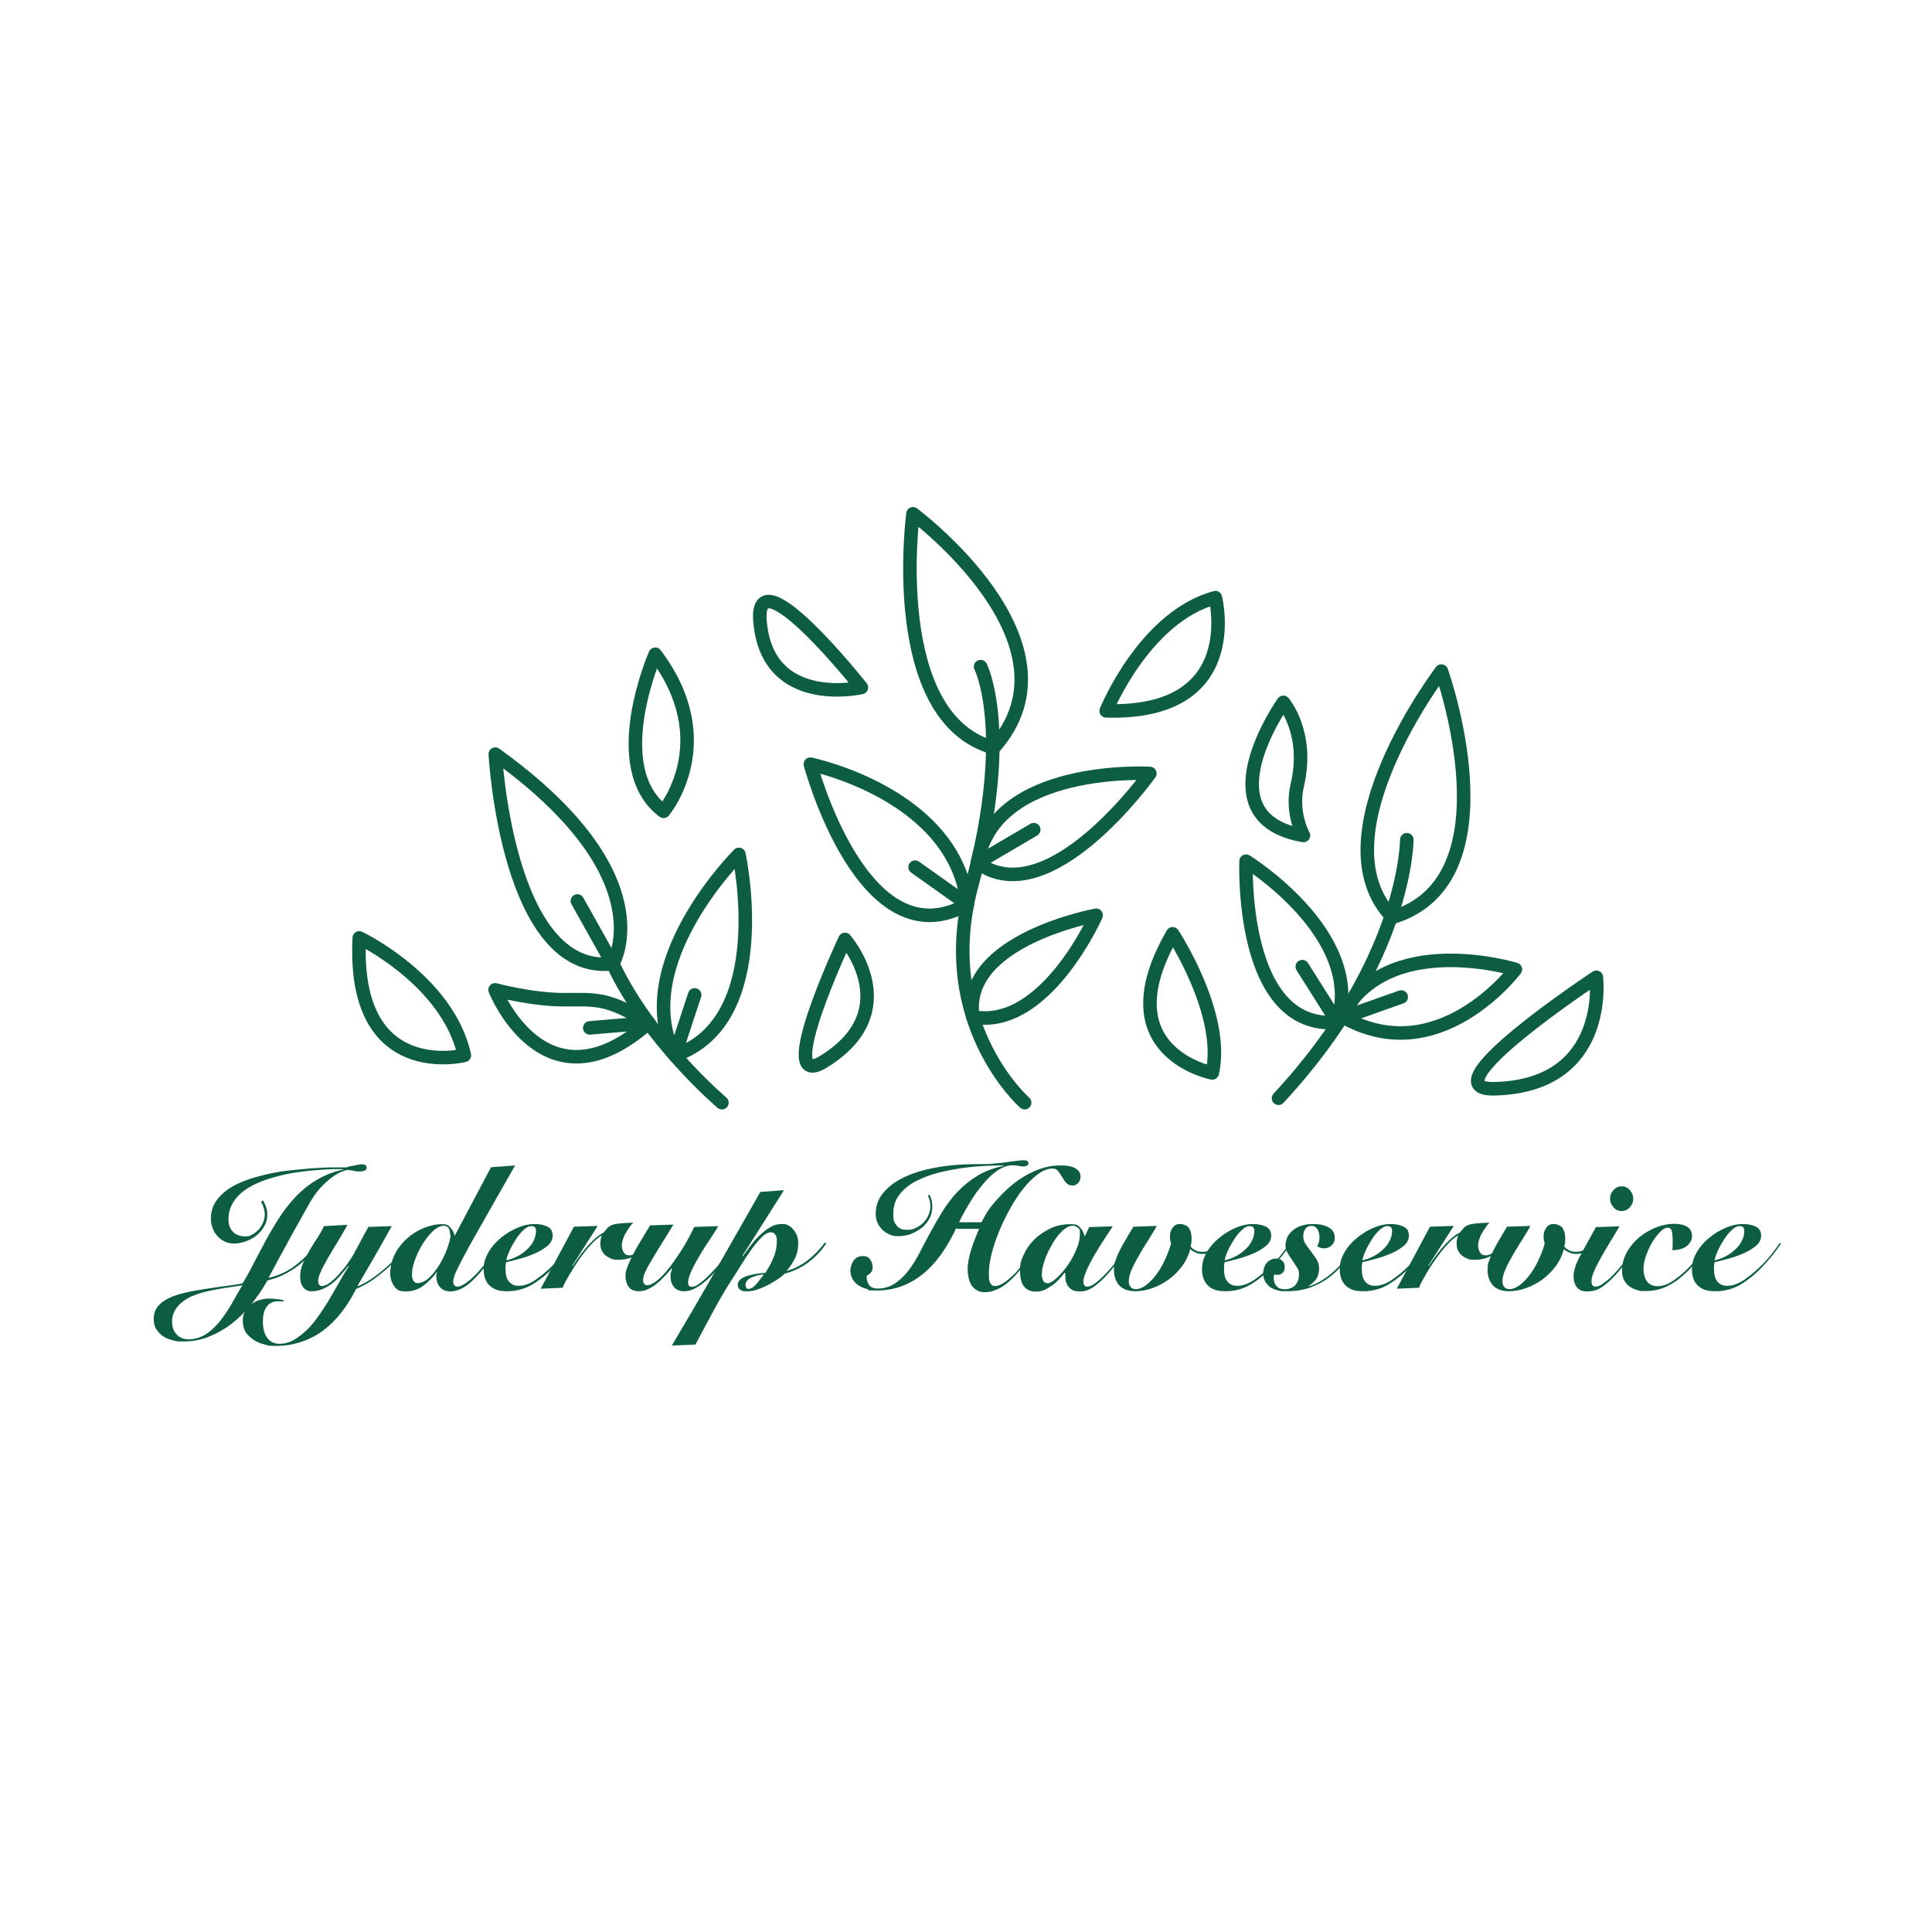 <?xml version="1.0" encoding="UTF-8"?>
<svg id="Lag_1" data-name="Lag 1" xmlns="http://www.w3.org/2000/svg" viewBox="0 0 1000 1000">
  <defs>
    <style>
      .cls-1 {
        fill: #0d5e41;
      }

      .cls-2 {
        stroke-miterlimit: 10;
      }

      .cls-2, .cls-3 {
        fill: none;
        stroke: #0d5e41;
        stroke-linecap: round;
        stroke-width: 7px;
      }

      .cls-3 {
        stroke-linejoin: round;
      }
    </style>
  </defs>
  <g id="Lag_2" data-name="Lag 2">
    <g>
      <path class="cls-3" d="M373.66,570.74s-37.8-32-56.5-71.9c0,0,27.5-45.1-60.8-108.5,0,0,6.2,114.9,60.8,108.5"/>
      <line class="cls-3" x1="298.86" y1="466.34" x2="317.06" y2="498.84"/>
      <path class="cls-3" d="M359.56,514.94l-10.3,31.3c-23.8-47.4,33.2-104,33.2-104,0,0,18.8,86.2-33.2,104"/>
      <path class="cls-3" d="M305.26,532.04l30.5-2.6c-21.4-13.3-27.2-12-43.9-12s-35.6-5.1-35.6-5.1c0,0,25.6,64.8,79.5,17.1"/>
      <path class="cls-2" d="M507.56,345.04s16.9,33.3-4.6,113.2c-19.2,71.5,27.4,112.5,27.4,112.5"/>
      <path class="cls-3" d="M514.36,387.04c48.3-54.2-41.8-121.1-41.8-121.1,0,0-14.1,105.7,41.8,121.1"/>
      <path class="cls-3" d="M473.66,448.84l27.1,19.2c-6.3-57.1-81.3-72.5-81.3-72.5,0,0,27.4,103.3,81.3,72.5"/>
      <path class="cls-3" d="M535.06,429.44l-29.1,17.1c8.4-51,89.2-46.2,89.2-46.2,0,0-52.2,73.4-89.2,46.2"/>
      <path class="cls-3" d="M728.16,434.64s0,62.4-66.4,133.8"/>
      <path class="cls-3" d="M720.66,474.74c-40-41.5,25.4-127.4,25.4-127.4,0,0,38.6,108.1-25.4,127.5"/>
      <path class="cls-3" d="M694.36,525.94c50,29.2,90-24.2,90-24.2,0,0-66.3-20.4-90,24.2"/>
      <path class="cls-3" d="M674.06,500.34l18.2,28.8c14.3-45.3-47.3-83.4-47.3-83.4,0,0-3.5,87.8,47.3,83.4"/>
      <line class="cls-3" x1="725.26" y1="516.04" x2="698.16" y2="525.64"/>
      <path class="cls-3" d="M503.56,526.34c-6.2-39.8,63.8-52.6,63.8-52.6,0,0-26.4,59.7-63.8,52.6"/>
      <path class="cls-3" d="M426.26,549.54c-26.3,16.2,11.1-63.3,11.1-63.3,0,0,32.1,36.7-11.1,63.3Z"/>
      <path class="cls-3" d="M339.16,338.64s-25.8,58.7,4.3,81.3c0,0,30.1-35.8-4.3-81.3"/>
      <path class="cls-3" d="M393.36,321.34c-2.7-35.3,52.5,34.5,52.5,34.5,0,0-49,11.3-52.5-34.6h0v.1Z"/>
      <path class="cls-3" d="M185.96,485.44s45.8,21.9,54.4,60.8c0,0-58.2,14.8-54.4-60.8"/>
      <path class="cls-3" d="M572.56,367.94s19.7-48.6,56.5-58.6c0,0,15.6,60.7-56.5,58.6"/>
      <path class="cls-3" d="M664.26,363.54s-42.5,59.8,10.4,68.9c0,0-6.6-11.7-3.2-26,6.4-27.1-7.2-42.9-7.2-42.9Z"/>
      <path class="cls-3" d="M773.46,563.54c-36.1.9,52.8-57.7,52.8-57.7,0,0,7,56.3-52.8,57.7Z"/>
      <path class="cls-3" d="M606.96,483.34s27.4,41.7,20.5,72c0,0-55.9-10.7-20.5-72"/>
    </g>
  </g>
  <g id="Lag_5" data-name="Lag 5">
    <g>
      <path class="cls-1" d="M136.16,621.34c.5.8,1,2,1.5,3.3.5,1.4.7,2.7.7,3.8,0,2.3-.5,4.4-1.6,6.3-1.1,1.9-2.4,3.5-4.1,4.8s-3.5,2.3-5.5,3-4,1.1-6,1.1-3.3-.3-4.8-1-2.7-1.6-3.8-2.8-1.9-2.5-2.5-4.1-.9-3.2-.9-5c0-3.2.8-6,2.3-8.5,1.6-2.5,3.7-4.6,6.3-6.5,2.6-1.8,5.7-3.4,9.2-4.7,3.5-1.3,7.1-2.3,11-3.2,3.9-.9,7.8-1.6,11.7-2s7.8-.8,11.3-1.1c3.6-.2,6.9-.4,9.9-.5h7.4c1.9,0,1.1,0,1.9-.3s1.6-.4,2.5-.5c.9-.2,1.7-.4,2.4-.5s1.4-.3,1.8-.3c1.9,0,2.9.5,2.9,1.6s-.3,1.3-.9,1.6-1.5.5-2.6.5-2,0-3.1-.3-2.2-.3-3.3-.5c-.8.1-1.9.5-3.4,1.1s-3.1,1.6-5,3c-1.8,1.4-3.7,3.1-5.7,5.3s-3.9,4.9-5.7,8.1c-6.2,10.9-10.9,19.5-14.3,25.8-3.4,6.3-5.7,10.5-6.8,12.6,5.3-1.2,10-3.4,14.2-6.7,4.2-3.2,8-7.2,11.4-11.9l.8.4c-1.3,1.8-2.7,3.7-4.4,5.7s-3.7,3.8-5.9,5.6-4.7,3.4-7.4,4.8c-2.8,1.5-5.8,2.6-9.2,3.4-2.6,4.5-5.4,8.7-8.6,12.6s-6.5,7.2-10.2,10-7.6,5-11.7,6.6-8.5,2.4-13.1,2.4-3.6-.2-5.4-.6c-1.8-.4-3.5-1.1-4.9-2s-2.6-2.2-3.6-3.7-1.4-3.3-1.4-5.5.7-4.6,2.1-6.3,3.3-3.2,5.7-4.3c2.4-1.2,5.3-2.1,8.7-2.9s7-1.4,11-2c4.2-.7,8-1.2,11.2-1.6s5.7-.8,7.4-1.3c1.7-2.9,3.4-5.8,4.9-8.8,1.6-3,3.1-6,4.8-9.1,1.6-3,3.2-6.1,5-9.1,1.7-3,3.5-5.9,5.4-8.7,4.9-7,9.9-12.2,15.3-15.9,5.3-3.6,10.9-6,16.7-7.2v-.2h-4.7c-2.2,0-4.8.2-7.8.4s-6.2.5-9.6,1c-3.4.4-6.9,1-10.4,1.9s-6.9,1.8-10.1,3.1-6.1,2.8-8.6,4.6-4.5,3.9-6,6.4-2.3,5.3-2.3,8.5.8,5,2.4,6.6,3.7,2.3,6.2,2.3,2.6-.3,3.8-1,2.3-1.5,3.2-2.5,1.7-2.3,2.3-3.7.9-2.9.9-4.4-.6-3.9-1.9-6.3l.7-.6h0l.3-.1ZM89.06,684.14c0,2.7.8,4.9,2.4,6.6s3.7,2.5,6.3,2.5,6.5-1,9.2-2.9,5.2-4.3,7.4-7.2c2.2-2.8,4.2-5.9,6-9.1,1.8-3.2,3.5-6.2,5.1-8.8-2.1.4-4.2.7-6.3,1s-4.2.6-6.3,1c-2.1.4-4.2.8-6.3,1.3s-4.2,1.2-6.3,2c-1.4.5-2.7,1.2-4,2s-2.5,1.8-3.6,2.9-1.9,2.4-2.6,3.8c-.7,1.4-1,3-1,4.7h0v.2Z"/>
      <path class="cls-1" d="M179.86,633.84c-.4.9-1.1,2.2-2,3.7-.9,1.6-1.9,3.3-3.1,5.2s-2.3,3.8-3.5,5.8-2.3,4-3.3,5.8-1.8,3.5-2.4,5-.9,2.6-.9,3.4.1,1.4.4,2,.8.9,1.5.9c1.1,0,2.5-.5,4-1.6s3.1-2.5,4.7-4.3c1.6-1.8,3.2-3.7,4.7-5.8,1.5-2.2,2.9-4.2,3.9-6.3l6.8-12.6,12.1-.4c-3,5.4-5.9,10.6-8.9,15.8-3,5.1-5.9,10.2-8.8,15.1l.2.2c1.8-.7,3.8-1.8,6.2-3.3s4.7-3.3,7.2-5.4,4.9-4.4,7.2-6.9,4.4-5.1,6.2-7.7l.7.5c-1,1.5-2.5,3.4-4.4,5.6-1.9,2.2-4.1,4.5-6.6,6.8s-5.2,4.5-8.2,6.7c-3,2.1-6.1,3.8-9.2,5.1-2.2,4.3-4.7,8.3-7.5,12-2.8,3.6-5.9,6.7-9.3,9.3s-7.2,4.6-11.3,6-8.6,2.2-13.4,2.2-3.8-.2-5.8-.7-3.9-1.2-5.6-2.3-3.1-2.4-4.2-4-1.6-3.6-1.6-6,.4-3.5,1.2-5c.8-1.5,1.9-2.7,3.2-3.6,1.3-1,2.8-1.7,4.4-2.2,1.6-.5,3.2-.7,4.8-.7,2.4,0,4.9.3,7.4.8v.8c-.3-.1-.8-.2-1.3-.2h-1.5c-1.5,0-2.7.3-3.7.9s-1.8,1.3-2.4,2.3c-.6.9-1,2-1.3,3.3s-.4,2.6-.4,4c0,3.6.8,6.5,2.3,8.5s3.6,3,6.3,3,5.2-.7,7.6-2.1,4.8-3.3,7-5.5,4.3-4.8,6.3-7.8,3.9-5.8,5.6-8.8c1.8-3,3.4-5.9,5-8.7s3-5.2,4.4-7.3l-.2-.2c-1.1,1.4-2.3,2.9-3.6,4.4s-2.7,3-4.3,4.3-3.3,2.4-5.1,3.2-3.8,1.3-5.9,1.3-2-.2-2.8-.6-1.4-1-1.9-1.7-.9-1.6-1.1-2.5c-.2-.9-.3-1.9-.3-2.9,0-2.2.5-4.5,1.5-6.8s2.2-4.6,3.5-6.9,2.7-4.4,4.1-6.5c1.4-2.1,2.4-4,3.2-5.8l12.2-.7h0v-.1Z"/>
      <path class="cls-1" d="M266.66,603.14c-4.8,8.5-8.9,15.7-12.4,21.8-3.4,6.1-6.4,11.2-8.8,15.5-2.4,4.3-4.3,7.7-5.7,10.4s-2.5,4.8-3.3,6.5-1.3,2.9-1.5,3.8c-.3.9-.4,1.7-.4,2.3s.2,1.3.6,1.8.9.7,1.8.7,2.3-.6,4.1-1.8,3.6-2.8,5.4-4.7c2.9-3,5.3-6,7.4-9,2.1-3,3.7-5.3,4.8-7l.8.5c-1.3,2-3.1,4.6-5.4,7.8-2.3,3.2-4.9,6.3-7.9,9.5-2.4,2.5-4.7,4.4-6.8,5.5s-4.2,1.7-6.3,1.7-4-.7-5.3-2.2-1.9-3.3-1.9-5.4.1-1.4.4-2.2l-.2-.2c-2,2.7-4.3,5.1-6.9,7-2.6,2-5.7,3-9.2,3s-4.7-.9-6-2.8c-1.3-1.9-2-4.1-2-6.6s.8-6.8,2.4-9.9,3.7-5.8,6.3-8.1,5.4-4.1,8.6-5.4c3.2-1.3,6.3-2,9.4-2s3.3.6,4.4,1.7c1.1,1.2,1.9,2.6,2.3,4.3l18.8-35.5,12.3-.9h0l.2-.1ZM232.96,639.14c0-1.4-.2-2.5-.7-3.4-.5-.8-1.4-1.3-2.7-1.3s-3.5.9-5.4,2.7-3.7,4-5.3,6.6-3,5.3-4,8.2c-1.1,2.9-1.6,5.4-1.6,7.5s.2,2.5.7,3.4,1.2,1.3,2.3,1.3,2.7-.5,4.1-1.4c1.3-.9,2.6-2.1,3.9-3.6,1.2-1.5,2.4-3.2,3.5-5,1.1-1.9,2-3.7,2.8-5.6.8-1.8,1.4-3.6,1.9-5.3s.7-3.1.7-4.3h0l-.2.2Z"/>
      <path class="cls-1" d="M296.26,643.94c-1.3,2-2.8,4-4.4,6s-3.5,4.1-5.5,6.2c-3.9,4-7.8,7-11.5,9.1-3.7,2-7.9,3.1-12.4,3.1s-6.9-1-9-2.9-3.1-4.8-3.1-8.4.9-6.2,2.6-9.1,3.9-5.3,6.5-7.4c2.6-2.1,5.4-3.8,8.5-5.1s6-1.9,8.7-1.9,5,.5,6.8,1.4,2.6,2.5,2.6,4.6-1,4-2.9,5.5-4.2,2.9-6.9,4c-2.6,1.1-5.3,2-8,2.7s-4.8,1.2-6.3,1.6c-.1.6-.2,1.2-.3,1.8v1.8c0,1.1.1,2.2.3,3.2s.6,2,1.2,2.8c.5.8,1.2,1.4,2.1,1.9s2,.7,3.3.7c2.7,0,5.6-1,8.6-3.1,3.1-2.1,6.2-4.7,9.3-7.8,2-2,3.8-4,5.3-6,1.5-1.9,2.8-3.7,3.8-5.3l.8.5h0l-.1.1ZM277.46,637.14c0-1.7-.8-2.5-2.4-2.5s-2.6.7-4.1,2c-1.5,1.4-2.8,3-4,4.9s-2.3,3.8-3.2,5.8-1.5,3.7-1.7,5c2.4-.5,4.5-1.4,6.5-2.5s3.5-2.4,4.9-3.8,2.4-2.9,3-4.4,1-3.1,1-4.5h0Z"/>
      <path class="cls-1" d="M279.76,667.24l17.3-32.3,12.3-.4-13.1,20.5.2.2c3.1-4.8,6.1-8.6,8.8-11.5s5.1-4.8,7.1-5.7c.8-1,1.5-1.8,2.1-2.5.6-.6,1.4-1.1,2.4-1.5s2.3-.6,4-.8,4-.3,6.9-.4c-.7.7-1.4,1.5-2,2.5-.7.9-1.3,1.9-1.9,2.9s-1,2.1-1.4,3.2c-.4,1.1-.6,2.2-.6,3.2s.3,2.5.9,3.5,1.5,1.6,2.9,1.6,1.7-.2,2.6-.6c.9-.4,1.7-.9,2.5-1.5s1.5-1.3,2.3-2.1c.7-.8,1.4-1.5,1.9-2.3l.6.5c-.4.5-1,1.2-1.7,2.1s-1.7,1.9-3,2.8c-1.2.9-2.7,1.7-4.5,2.4s-4,1-6.5,1-2.6-.2-3.8-.7c-1.1-.5-2.1-1-2.9-1.8-.8-.7-1.4-1.6-1.8-2.5s-.6-2-.6-3.1c0-1.8.2-3.2.7-4.3v-.2c-1.7,1-3.6,2.6-5.6,4.8s-4,4.7-5.9,7.4-3.6,5.4-5.2,8.1-2.8,4.9-3.5,6.8l-11.5.5h0v.2Z"/>
      <path class="cls-1" d="M348.56,633.84l-3,4.9c-2.7,4.3-4.9,7.9-6.6,10.7s-2.9,5-3.9,6.7c-.9,1.7-1.5,3-1.8,4-.3.9-.4,1.8-.4,2.5s.2,1.4.6,1.9,1,.7,1.7.7c1.1,0,2.6-.7,4.4-2,1.8-1.4,3.8-3.3,5.9-5.9s4.4-5.8,6.8-9.5,4.8-8,7.1-12.8l12.4-.4c-.5.9-1.2,2.1-2.2,3.6s-2,3.2-3.2,4.9-2.4,3.7-3.6,5.7-2.3,3.9-3.3,5.8c-1,1.8-1.8,3.6-2.4,5.2s-.9,2.9-.9,3.9.2,1.4.5,1.8.8.5,1.4.5c1,0,2.1-.4,3.4-1.3,1.3-.8,2.6-2,4.1-3.3,1.5-1.4,2.9-2.9,4.5-4.6s2.9-3.4,4.3-5.1c1.3-1.7,2.6-3.3,3.7-4.8s2-2.8,2.7-3.7l.8.7c-1,1.2-2.1,2.7-3.3,4.3s-2.6,3.4-4.1,5.2-3,3.6-4.6,5.4c-1.6,1.8-3.3,3.4-5,4.8-1.7,1.4-3.4,2.5-5.2,3.4-1.7.9-3.5,1.3-5.2,1.3s-2.3-.2-3.2-.6-1.7-1-2.2-1.7c-.6-.7-1-1.6-1.3-2.5s-.4-1.9-.4-2.9,0-1.5.3-2.2c.2-.7.3-1.3.5-1.8l-.2-.2c-1.3,1.5-2.5,3-3.9,4.4-1.3,1.4-2.7,2.7-4.1,3.8s-2.9,2-4.4,2.7-3,1-4.5,1c-2.4,0-4.2-.7-5.3-2.2-1.1-1.5-1.7-3.4-1.7-5.7s.3-2.6.8-4.1,1.2-3.2,2-4.8,1.7-3.4,2.7-5.2,2-3.4,2.9-4.9,1.8-2.9,2.5-4.2c.8-1.2,1.4-2.2,1.8-3l12.3-.4h-.2Z"/>
      <path class="cls-1" d="M405.66,616.24l-21.4,33.8.2.2c1.2-1.6,2.5-3.4,3.9-5.3,1.4-1.9,3-3.8,4.7-5.4s3.5-3.1,5.5-4.3,4-1.7,6.2-1.7,2.4.3,3.4.8,1.9,1.3,2.6,2.2,1.3,2,1.8,3.1c.4,1.2.6,2.4.6,3.7,0,3.1-.6,5.8-1.8,8.2s-2.6,4.4-4.1,6.1v.2c4-1.2,7.7-3.1,10.9-5.6s6.1-5.5,8.8-9.1l.7.5c-2.7,4-5.9,7.3-9.6,10s-7.7,4.5-11.9,5.6c-1.4,1.3-2.9,2.5-4.6,3.5-1.7,1.1-3.4,2.1-5.1,2.9-1.7.8-3.4,1.5-5,2s-3.1.7-4.4.7h-1.8c-.6,0-1.2-.2-1.7-.5s-.9-.6-1.2-1c-.3-.5-.5-1-.5-1.8,0-1.2.5-2.2,1.6-3s2.3-1.4,3.9-1.8,3.1-.8,4.7-1,3-.3,4.1-.4c.5-.8,1.1-1.8,1.8-3,.7-1.2,1.3-2.4,1.9-3.8s1.2-2.8,1.6-4.4c.4-1.6.6-3.2.6-4.9s0-.9,0-1.5-.2-1.1-.4-1.6c-.2-.5-.6-.9-1-1.3s-1.1-.5-1.8-.5c-1.4,0-2.9.9-4.7,2.6-1.7,1.8-3.5,3.9-5.3,6.4s-3.5,5.1-5.2,7.8-3.1,5.1-4.5,7.1c-3.6,5.6-6.9,11.2-10,17s-6.2,11.5-9.2,17.2l-12.2.5c7.8-13.1,15.5-26.3,23-39.5s15.1-26.5,22.8-40l12.2-.9h0l-.1.2ZM385.96,665.24c0,.5.1.9.3,1.3s.6.6,1.2.6,1.5-.3,2.2-.8,1.4-1.2,2-1.9c.7-.8,1.3-1.6,1.9-2.4.6-.8,1.2-1.6,1.8-2.3-1.3,0-2.5.2-3.6.5s-2.1.7-3,1.1-1.6,1-2.1,1.6-.8,1.3-.8,2.1h0l.1.2Z"/>
      <path class="cls-1" d="M494.96,635.64c-5,10.7-10.9,18.8-17.8,24.2s-14.6,8.1-23.1,8.1-3.1-.2-4.8-.6-3.1-1-4.5-1.8-2.5-1.9-3.3-3.2-1.3-2.8-1.3-4.6.6-3.8,1.7-5.3,2.7-2.3,4.8-2.3,2.8.6,3.7,1.7c.9,1.2,1.3,2.5,1.3,4.1s-.3,1.9-.9,2.7-1.4,1.3-2.2,1.7c0,2,.4,3.6,1.3,4.8s2.3,1.8,4.3,1.8c3.3,0,6.2-.8,8.7-2.4,2.5-1.6,4.8-3.7,6.9-6.3s4-5.7,5.9-9.2c1.8-3.5,3.7-7.1,5.7-10.8s4.1-7.4,6.4-11.1c2.3-3.7,4.9-7.2,7.9-10.3,3-3.2,6.4-5.9,10.3-8.3,3.9-2.4,8.4-4,13.6-5.1v-.2c-2.4,0-5.5,0-9.2.2-3.8.2-7.8.5-12,1.1s-8.5,1.4-12.8,2.5-8.1,2.6-11.6,4.4-6.3,4.2-8.4,6.9c-2.2,2.8-3.2,6.1-3.2,10s.5,4.2,1.6,5.8,2.8,2.4,5.4,2.4,3.2-.3,4.7-1,2.8-1.6,3.9-2.7c1.1-1.2,2-2.5,2.6-3.9.7-1.5,1-2.9,1-4.4s-.1-2.2-.4-3.3c-.3-1-.6-1.9-.9-2.5l.8-.3c.5.7.8,1.6,1.1,2.7.3,1.1.4,2.3.4,3.5,0,2.2-.5,4.3-1.5,6.1s-2.3,3.5-4,4.8-3.6,2.4-5.7,3.2-4.3,1.1-6.5,1.1-3.1-.3-4.5-.9c-1.4-.6-2.6-1.4-3.7-2.5s-1.9-2.2-2.5-3.6-.9-2.9-.9-4.4c0-4.1,1.2-7.8,3.9-11,2.6-3.2,6.3-6,11-8.2s10.3-3.9,16.8-5c6.5-1.2,13.5-1.7,21.1-1.7s5.8,0,8.3-.3c2.5-.2,4.8-.4,6.8-.7s3.7-.5,5.2-.7,2.5-.3,3.3-.3c1.2,0,2,.2,2.3.6s.4.8.4,1.1-.2.7-.6,1c-.4.3-1.2.5-2.2.5s-1.4,0-2.4-.3c-1-.2-2-.3-3.2-.3-2,0-4,.6-6,1.7s-3.9,2.6-5.8,4.4c-1.9,1.8-3.6,3.9-5.4,6.2s-3.3,4.6-4.7,6.9-2.7,4.5-3.8,6.6c-1.1,2.1-1.2,2.2-1.8,3.7h11.6c2.6-5.3,4.7-8.1,8.2-12s7-7.1,10.7-9.7,7.4-4.5,11-5.8,7-1.9,10.1-1.9,2,0,3.3.1c1.3,0,2.5.3,3.7.7s2.2,1,3,1.8,1.2,1.8,1.2,3.2-.4,2.4-1.2,3.3c-.8.8-1.8,1.3-3,1.3s-2.4-.5-3.2-1.4-1.5-2-2.1-3c-.7-1.1-1.3-2.1-2-3s-1.7-1.4-2.9-1.4c-2.5,0-5,1-7.6,2.9s-5.2,4.4-7.6,7.5c-2.5,3.1-4.8,6.6-6.9,10.5-2.2,3.9-4.1,7.8-5.7,11.8-1.6,4-2.9,7.8-3.8,11.4s-1.4,6.8-1.4,9.4v2.8c0,.9.2,1.7.4,2.3.2.7.6,1.2,1,1.6.4.4,1,.6,1.8.6,1.2,0,2.6-.5,4.1-1.4s2.9-2.1,4.5-3.5,3-3,4.4-4.8,2.8-3.5,4-5.1,2.3-3.1,3.2-4.5,1.7-2.4,2.2-3l.7.4c-1,1.4-2.2,3-3.4,4.8s-2.6,3.6-4,5.4c-1.4,1.8-3,3.7-4.6,5.5s-3.3,3.4-5,4.8-3.5,2.5-5.4,3.3-3.8,1.3-5.8,1.3-3.1-.3-4.3-1c-1.2-.7-2.1-1.5-2.8-2.6-.7-1.1-1.2-2.4-1.5-3.8s-.5-3-.5-4.5.2-3.5.6-5.3.8-3.6,1.4-5.4,1.2-3.6,1.9-5.3,1.4-3.4,2-4.9h-11.5l-.3-.4Z"/>
      <path class="cls-1" d="M576.06,634.54c-.6,1-1.4,2.2-2.4,3.7s-2.1,3.1-3.2,4.9c-1.1,1.8-2.3,3.6-3.4,5.5-1.1,1.9-2.2,3.8-3.1,5.6-.9,1.8-1.7,3.5-2.3,5.1s-.9,2.9-.9,4c0,1.8.7,2.6,2,2.6s2.6-.6,4.2-1.8,3.4-2.8,5.3-4.8c1.9-2,4-4.4,6.1-7.1,2.1-2.7,4.2-5.6,6.4-8.6l.5.4c-2.3,3.1-4.5,6.1-6.7,9s-4.3,5.5-6.5,7.8-4.3,4.1-6.4,5.5c-2.1,1.4-4.3,2.1-6.5,2.1s-3.4-.3-4.5-1-1.8-1.5-2.3-2.5-.8-2-.9-3.1c0-1.1-.1-2-.1-2.9l-.3-.2c-.9,1.2-1.9,2.3-3,3.5s-2.2,2.2-3.5,3.1c-1.3.9-2.6,1.7-3.9,2.3-1.4.6-2.8.9-4.4.9-2.7,0-4.8-.9-6.2-2.6-1.4-1.7-2.1-4.5-2.1-8.3s.6-5.4,1.9-8.2,3-5.4,5.3-7.7,5.1-4.2,8.3-5.8,6.7-2.3,10.5-2.3,3.9.6,5.1,1.8c1.2,1.2,1.9,2.7,2.3,4.4h.2l2.2-4.7,12.2-.4h0l.1-.2ZM542.06,664.24c1.2,0,2.7-.8,4.6-2.5s3.7-3.7,5.6-6.3c1.8-2.5,3.4-5.3,4.7-8.3s2-5.8,2-8.6-.4-2.4-1.2-3.1c-.8-.7-1.6-1-2.6-1s-2.4.4-3.6,1.3c-1.2.8-2.4,2-3.6,3.4-1.2,1.4-2.3,3-3.3,4.8-1.1,1.8-2,3.6-2.8,5.4-.8,1.8-1.4,3.7-1.9,5.5s-.7,3.4-.7,4.8.2,2,.6,3,1.1,1.5,2.3,1.5h0l-.1.1Z"/>
      <path class="cls-1" d="M598.76,634.54c-.9,1.6-2.1,3.7-3.7,6.2s-3.2,5.1-4.8,7.8-3,5.3-4.2,7.9c-1.2,2.6-1.8,4.8-1.8,6.6s.3,2.2.9,3c.6.8,1.5,1.2,2.7,1.2,1.8,0,3.6-.7,5.4-2.1,1.8-1.4,3.6-3.2,5.2-5.4,1.7-2.2,3.2-4.8,4.5-7.6s2.4-5.7,3.2-8.6c-.2-.5-.4-1.2-.5-1.8,0-.7-.1-1.3-.1-2,0-1.6.5-3,1.4-4.3s2.1-1.9,3.7-1.9,3.7.7,4.7,2c.9,1.4,1.4,3.2,1.4,5.4s-.2,3-.5,4.3c1,1.1,2.1,1.8,3.1,2.2,1.1.4,2.1.5,3,.5,1.9,0,3.5-.5,4.9-1.5s2.5-2.2,3.5-3.5l.8.5c-.4.6-.9,1.2-1.5,1.9s-1.3,1.3-2.1,1.8-1.6,1-2.5,1.4-1.9.5-3,.5c-2.3,0-4.5-.8-6.4-2.5-.8,3.1-2.2,6.1-4.2,8.8s-4.3,5-6.9,6.9c-2.6,1.9-5.5,3.4-8.5,4.5s-6.1,1.6-9.1,1.6-6.2-1-8-3-2.8-4.7-2.8-8.1.3-3.1.8-4.7,1.2-3.3,2.1-5.1c.9-1.8,2-3.8,3.2-5.8,1.2-2.1,2.5-4.3,4-6.7l12.2-.4h-.1Z"/>
      <path class="cls-1" d="M668.06,643.94c-1.3,2-2.8,4-4.4,6-1.6,2-3.5,4.1-5.5,6.2-3.9,4-7.8,7-11.5,9.1-3.7,2-7.8,3.1-12.4,3.1s-6.9-1-9-2.9c-2-1.9-3.1-4.8-3.1-8.4s.9-6.2,2.6-9.1,3.9-5.3,6.5-7.4c2.6-2.1,5.4-3.8,8.5-5.1s6-1.9,8.7-1.9,5,.5,6.8,1.4,2.7,2.5,2.7,4.6-1,4-2.9,5.5-4.2,2.9-6.9,4-5.3,2-8,2.7-4.8,1.2-6.3,1.6c-.1.6-.2,1.2-.3,1.8v1.8c0,1.1.1,2.2.3,3.2.2,1.1.6,2,1.2,2.8.5.8,1.2,1.4,2.1,1.9.9.5,2,.7,3.3.7,2.7,0,5.6-1,8.7-3.1,3.1-2.1,6.2-4.7,9.3-7.8,2-2,3.8-4,5.3-6,1.5-1.9,2.8-3.7,3.8-5.3l.8.5h0l-.3.1ZM649.26,637.14c0-1.7-.8-2.5-2.4-2.5s-2.6.7-4.1,2c-1.5,1.4-2.8,3-4,4.9s-2.3,3.8-3.2,5.8-1.5,3.7-1.7,5c2.4-.5,4.5-1.4,6.5-2.5,1.9-1.1,3.5-2.4,4.9-3.8s2.3-2.9,3-4.4,1-3.1,1-4.5h0Z"/>
      <path class="cls-1" d="M702.76,643.84c-2.1,3.3-4.3,6.5-6.7,9.4s-5,5.6-7.9,7.8-6.2,4-9.8,5.3-7.7,2-12.3,2-3.3-.2-4.8-.5c-1.5-.4-2.8-.9-3.9-1.7-1.1-.8-1.9-1.8-2.6-3s-.9-2.7-.9-4.4.7-4,2-5.3,2.9-2,4.7-2,2.2.4,3.1,1.1c.9.7,1.3,1.8,1.3,3.3s-.4,2.3-1.1,3c-.7.7-1.6,1-2.5,1s-1.3,0-1.7-.3c-.3.5-.4,1.1-.4,1.7,0,1.9.5,3.4,1.5,4.5s2.4,1.6,4.3,1.6,4.3-.8,5.5-2.3,1.8-3.3,1.8-5.4-.4-2.5-1.1-3.7c-.7-1.2-1.6-2.4-2.4-3.7-.9-1.2-1.7-2.5-2.4-3.7s-1.1-2.5-1.1-3.8.3-2.8.9-4.2,1.5-2.5,2.8-3.6c1.2-1.1,2.7-1.9,4.5-2.5s3.8-.9,6.1-.9c3.3,0,6,.6,8.1,1.8s3.1,2.9,3.1,5.1-.5,3.1-1.6,4.1c-1.1,1.1-2.4,1.6-3.8,1.6s-2.5-.4-3.7-1.1c.4-.7.7-1.4.9-2.1.2-.7.3-1.5.3-2.5,0-1.5-.3-2.9-1-4.1-.7-1.2-1.7-1.8-3.2-1.8s-2.3.5-3.1,1.5c-.7,1-1.1,2.2-1.1,3.8s.4,2.9,1.3,4.2c.9,1.3,1.8,2.6,2.8,3.8,1,1.3,1.9,2.6,2.8,4,.9,1.4,1.3,3,1.3,4.7s-.4,3.8-1.3,5.2c-.9,1.4-2.2,2.7-4.1,3.8l.2.2c2.5-.7,4.9-1.9,7.2-3.4,2.4-1.5,4.6-3.3,6.8-5.4,2.2-2,4.2-4.3,6-6.7s3.5-4.8,4.9-7.2l.6.7h0l-.3.1Z"/>
      <path class="cls-1" d="M739.36,643.94c-1.3,2-2.8,4-4.4,6-1.6,2-3.5,4.1-5.5,6.2-3.9,4-7.8,7-11.5,9.1-3.7,2-7.8,3.1-12.4,3.1s-6.9-1-9-2.9c-2-1.9-3.1-4.8-3.1-8.4s.9-6.2,2.6-9.1,3.9-5.3,6.5-7.4c2.6-2.1,5.4-3.8,8.5-5.1s6-1.9,8.7-1.9,5,.5,6.8,1.4,2.7,2.5,2.7,4.6-1,4-2.9,5.5-4.2,2.9-6.9,4-5.3,2-8,2.7-4.8,1.2-6.3,1.6c-.1.6-.2,1.2-.3,1.8v1.8c0,1.1.1,2.2.3,3.2.2,1.1.6,2,1.2,2.8.5.8,1.2,1.4,2.1,1.9.9.5,2,.7,3.3.7,2.7,0,5.6-1,8.7-3.1,3.1-2.1,6.2-4.7,9.3-7.8,2-2,3.8-4,5.3-6,1.5-1.9,2.8-3.7,3.8-5.3l.8.5h0l-.3.1ZM720.56,637.14c0-1.7-.8-2.5-2.4-2.5s-2.6.7-4.1,2c-1.5,1.4-2.8,3-4,4.9s-2.3,3.8-3.2,5.8-1.5,3.7-1.7,5c2.4-.5,4.5-1.4,6.5-2.5,1.9-1.1,3.5-2.4,4.9-3.8s2.3-2.9,3-4.4,1-3.1,1-4.5h0Z"/>
      <path class="cls-1" d="M722.86,667.24l17.3-32.3,12.3-.4-13.1,20.5.2.2c3.1-4.8,6.1-8.6,8.8-11.5s5.1-4.8,7.2-5.7c.8-1,1.5-1.8,2.1-2.5.6-.6,1.4-1.1,2.4-1.5s2.3-.6,4-.8,4-.3,6.9-.4c-.7.7-1.4,1.5-2,2.5-.7.9-1.3,1.9-1.9,2.9s-1,2.1-1.4,3.2c-.4,1.1-.6,2.2-.6,3.2s.3,2.5.9,3.5,1.5,1.6,2.9,1.6,1.7-.2,2.6-.6,1.7-.9,2.5-1.5,1.5-1.3,2.3-2.1c.7-.8,1.3-1.5,1.9-2.3l.6.5c-.4.5-1,1.2-1.7,2.1-.7.9-1.7,1.9-3,2.8-1.2.9-2.7,1.7-4.5,2.4s-4,1-6.5,1-2.6-.2-3.8-.7-2.1-1-2.9-1.8c-.8-.7-1.4-1.6-1.8-2.5s-.6-2-.6-3.1c0-1.8.2-3.2.7-4.3v-.2c-1.7,1-3.6,2.6-5.6,4.8s-4,4.7-5.9,7.4-3.7,5.4-5.2,8.1c-1.6,2.7-2.8,4.9-3.5,6.8l-11.5.5h0l-.1.2Z"/>
      <path class="cls-1" d="M792.16,634.54c-.9,1.6-2.1,3.7-3.7,6.2s-3.2,5.1-4.8,7.8-3,5.3-4.2,7.9c-1.2,2.6-1.8,4.8-1.8,6.6s.3,2.2.9,3c.6.8,1.5,1.2,2.7,1.2,1.8,0,3.6-.7,5.4-2.1,1.8-1.4,3.6-3.2,5.2-5.4,1.7-2.2,3.2-4.8,4.5-7.6s2.4-5.7,3.2-8.6c-.2-.5-.4-1.2-.5-1.8,0-.7-.1-1.3-.1-2,0-1.6.5-3,1.4-4.3s2.1-1.9,3.7-1.9,3.7.7,4.7,2c.9,1.4,1.4,3.2,1.4,5.4s-.2,3-.5,4.3c1,1.1,2.1,1.8,3.1,2.2,1.1.4,2.1.5,3,.5,1.9,0,3.5-.5,4.9-1.5s2.5-2.2,3.5-3.5l.8.5c-.4.6-.9,1.2-1.5,1.9s-1.3,1.3-2.1,1.8-1.6,1-2.5,1.4-1.9.5-3,.5c-2.3,0-4.5-.8-6.4-2.5-.8,3.1-2.2,6.1-4.2,8.8s-4.3,5-6.9,6.9c-2.6,1.9-5.5,3.4-8.5,4.5s-6.1,1.6-9.1,1.6-6.2-1-8-3-2.8-4.7-2.8-8.1.3-3.1.8-4.7,1.2-3.3,2.1-5.1c.9-1.8,2-3.8,3.2-5.8,1.2-2.1,2.5-4.3,4-6.7l12.2-.4h-.1Z"/>
      <path class="cls-1" d="M838.36,634.54c-1.8,3.1-3.6,6.1-5.4,9-1.8,2.9-3.3,5.6-4.7,8.1s-2.5,4.7-3.3,6.7c-.8,1.9-1.2,3.5-1.2,4.6s.1,1.6.4,2.1c.3.6.8.9,1.5.9,1.1,0,2.4-.4,3.7-1.3,1.3-.9,2.7-2,4.2-3.3,1.4-1.4,2.8-2.9,4.3-4.6,1.4-1.7,2.8-3.4,4-5.1,1.2-1.7,2.4-3.2,3.4-4.7s1.8-2.7,2.4-3.6l.7.3c-1.4,2.1-3.1,4.5-5.1,7.5s-4.4,5.8-6.9,8.6c-2.6,2.8-5,5-7.3,6.5-2.2,1.5-4.7,2.2-7.5,2.2s-4.1-.7-5.3-2.1-1.8-3.4-1.8-5.9,1.1-6.1,3.3-10.2,5-9.1,8.3-15.1l12.2-.4h0l.1-.2ZM833.36,620.44c0-1.8.6-3.2,1.8-4.5s2.6-1.9,4.2-1.9,3.1.6,4.2,1.9,1.8,2.7,1.8,4.5-.6,3.2-1.8,4.5-2.6,1.9-4.2,1.9-3.1-.6-4.2-1.9-1.8-2.7-1.8-4.5Z"/>
      <path class="cls-1" d="M885.26,643.74c-2.2,3-4.5,6-6.8,8.8-2.3,2.9-5,5.6-8,8.2-2.7,2.4-5.6,4.2-8.6,5.5s-6.4,2-10.2,2-3-.2-4.5-.6c-1.5-.4-2.8-1.1-3.9-1.9-1.1-.8-2-1.9-2.7-3.3-.7-1.3-1-2.9-1-4.7,0-3.6.9-6.8,2.6-9.8,1.7-3,3.9-5.5,6.5-7.7,2.7-2.1,5.6-3.8,8.7-5s6.2-1.8,9.1-1.8,5,.5,6.7,1.5,2.6,2.5,2.6,4.5-.3,2.4-.8,3.3-1.2,1.7-2.1,2.4c-.9.6-1.9,1.1-3,1.4-1.1.3-2.3.5-3.6.5h-.7c.1-.7.2-1.4.2-2.2v-3c0-2.1-.2-3.7-.5-4.8s-1.1-1.6-2.1-1.6-2.5.7-3.9,2.2-2.8,3.2-4.1,5.4-2.3,4.5-3.2,7-1.3,4.8-1.3,6.9.6,4.7,1.8,6.3,3.1,2.5,5.5,2.5,5.2-.9,8-2.8,5.7-4.3,8.7-7.4c1.9-2,3.8-4.2,5.6-6.5s3.3-4.2,4.4-5.8l.7.6h0l-.1-.1Z"/>
      <path class="cls-1" d="M921.66,643.94c-1.3,2-2.8,4-4.4,6-1.6,2-3.5,4.1-5.5,6.2-3.9,4-7.8,7-11.5,9.1-3.7,2-7.8,3.1-12.4,3.1s-6.9-1-9-2.9-3.1-4.8-3.1-8.4.9-6.2,2.6-9.1,3.9-5.3,6.5-7.4c2.6-2.1,5.4-3.8,8.5-5.1s6-1.9,8.7-1.9,5,.5,6.8,1.4,2.7,2.5,2.7,4.6-1,4-2.9,5.5-4.2,2.9-6.9,4-5.3,2-8,2.7-4.8,1.2-6.3,1.6c-.1.6-.2,1.2-.3,1.8v1.8c0,1.1.1,2.2.3,3.2.2,1.1.6,2,1.2,2.8.5.8,1.2,1.4,2.1,1.9.9.5,2,.7,3.3.7,2.7,0,5.6-1,8.7-3.1,3.1-2.1,6.2-4.7,9.3-7.8,2-2,3.8-4,5.3-6,1.5-1.9,2.8-3.7,3.8-5.3l.8.5h0l-.3.1ZM902.86,637.14c0-1.7-.8-2.5-2.4-2.5s-2.6.7-4.1,2c-1.5,1.4-2.8,3-4,4.9s-2.3,3.8-3.2,5.8-1.5,3.7-1.7,5c2.4-.5,4.5-1.4,6.5-2.5,1.9-1.1,3.5-2.4,4.9-3.8s2.3-2.9,3-4.4,1-3.1,1-4.5h0Z"/>
    </g>
  </g>
</svg>